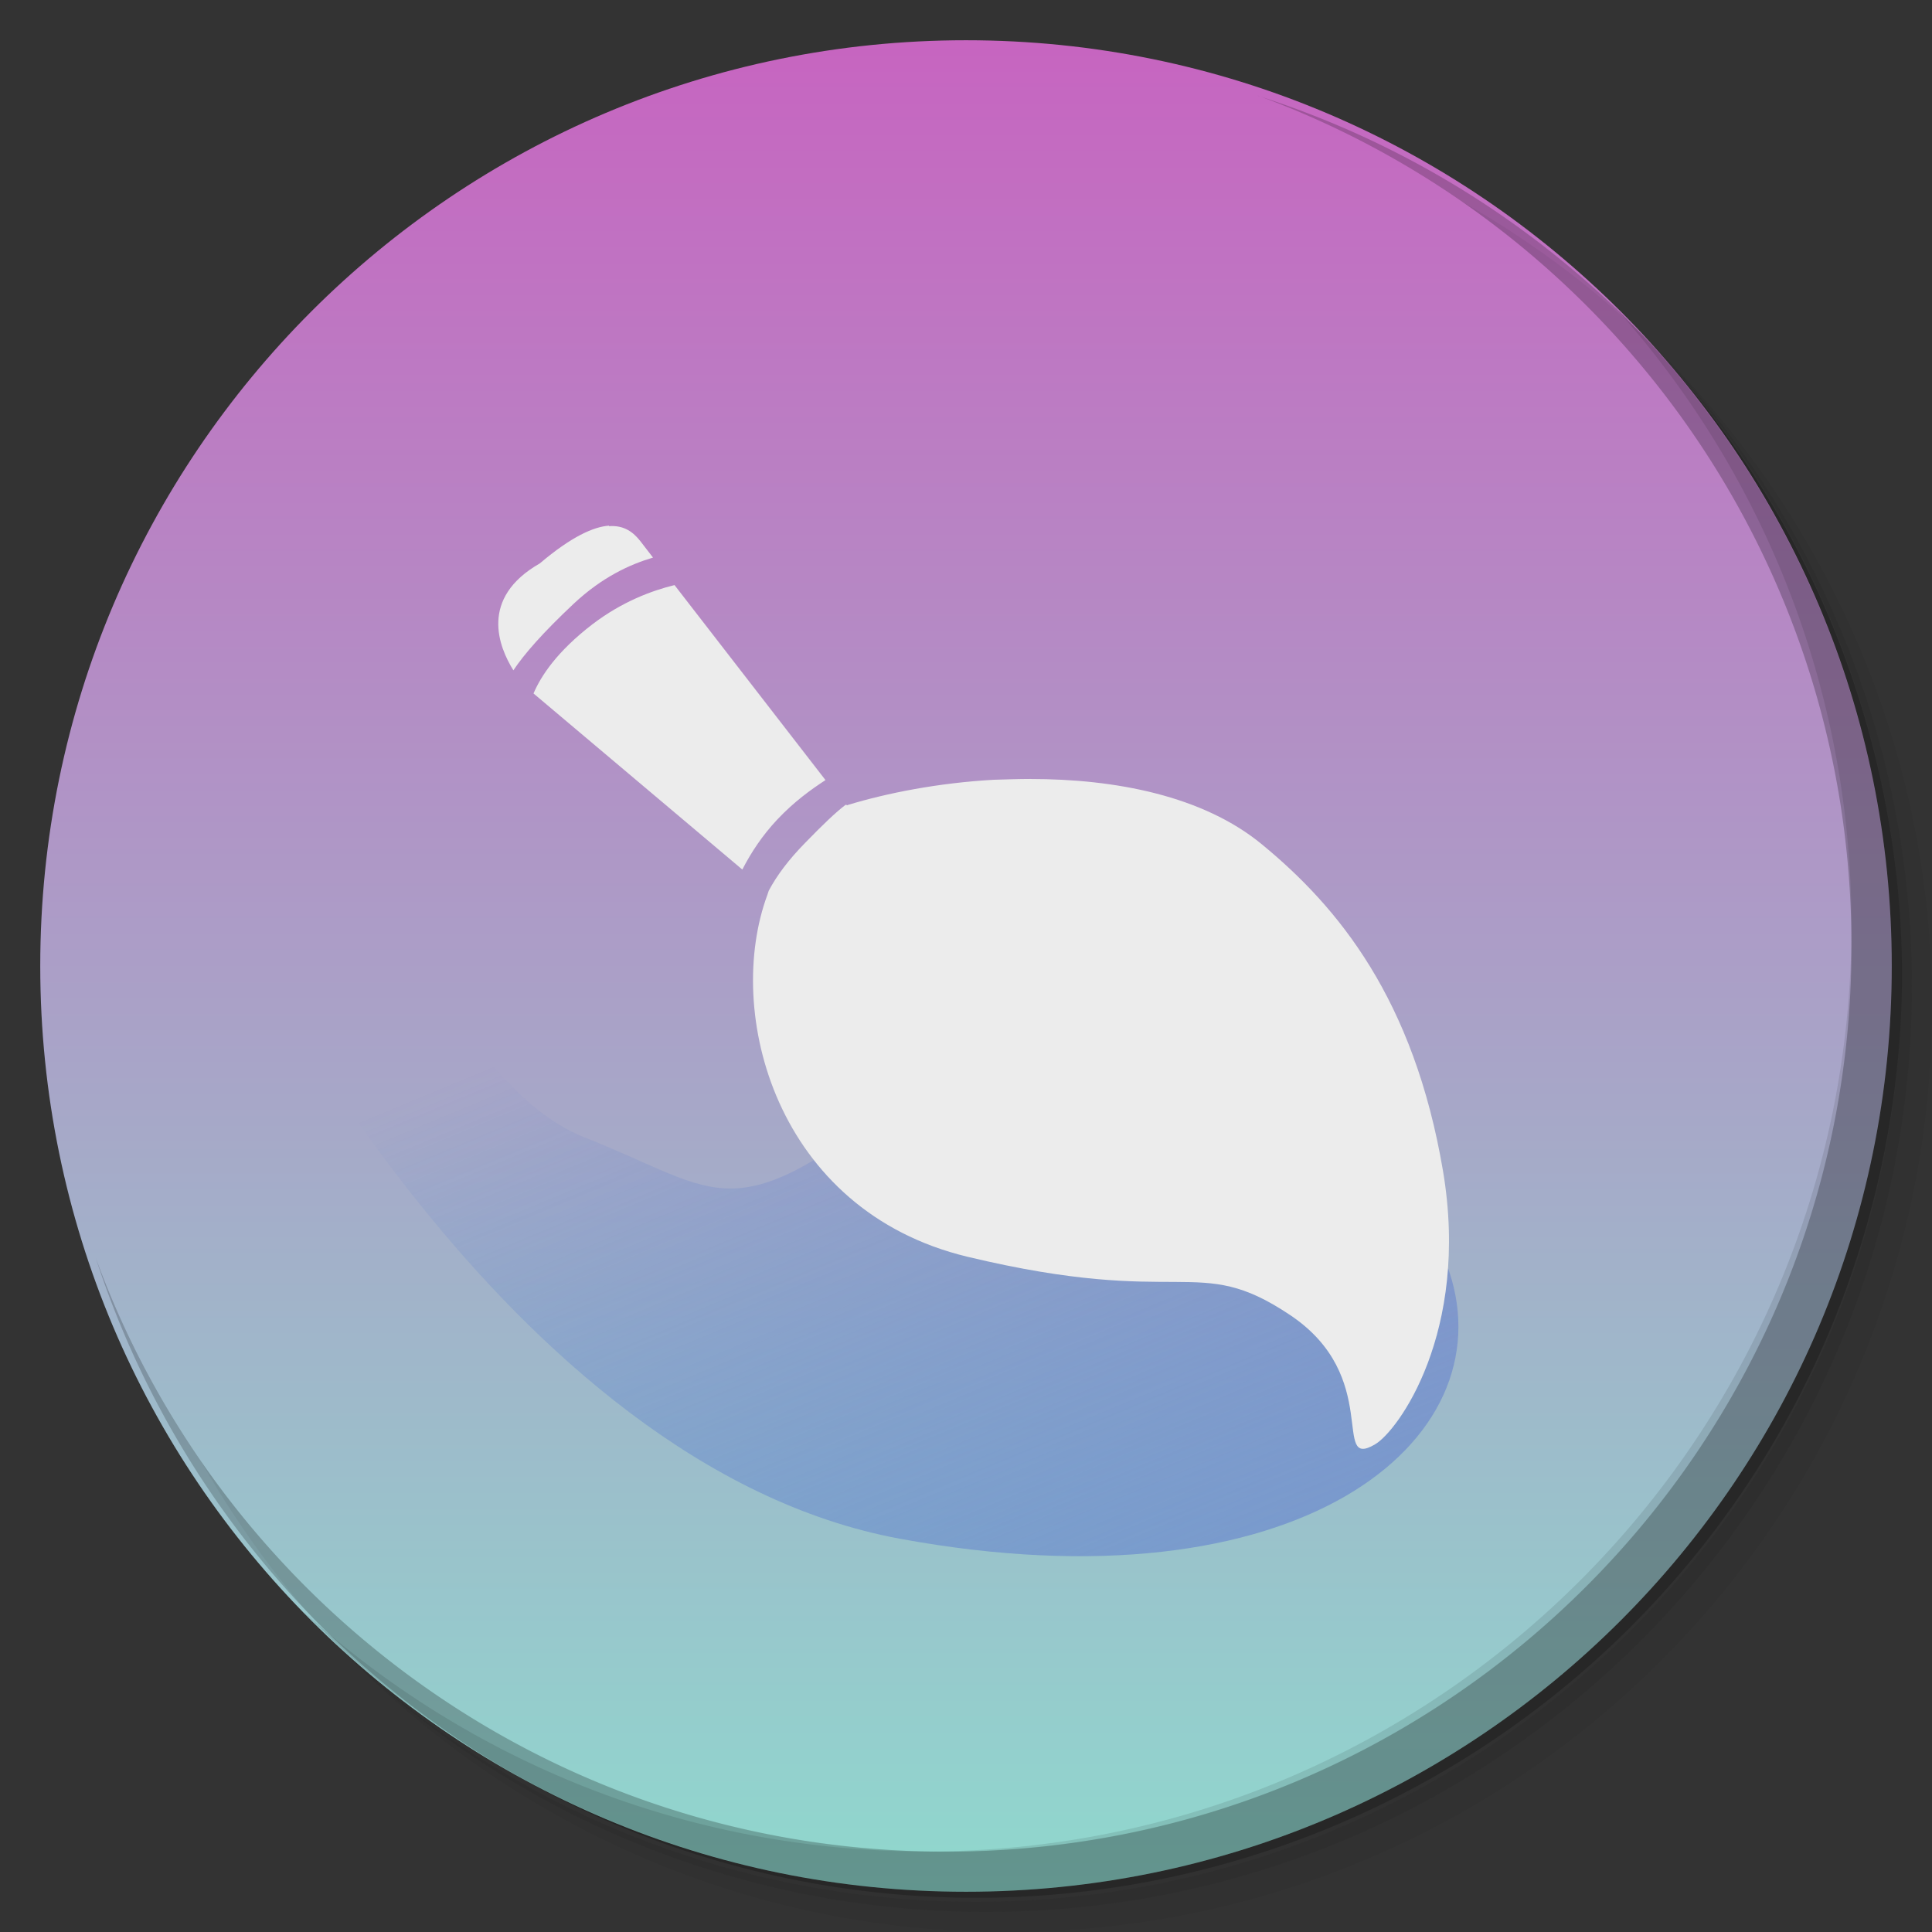<?xml version="1.0" encoding="UTF-8" standalone="no"?>
<svg
   xmlns:dc="http://purl.org/dc/elements/1.1/"
   xmlns:cc="http://creativecommons.org/ns#"
   xmlns:rdf="http://www.w3.org/1999/02/22-rdf-syntax-ns#"
   xmlns:svg="http://www.w3.org/2000/svg"
   xmlns="http://www.w3.org/2000/svg"
   xmlns:xlink="http://www.w3.org/1999/xlink"
   xmlns:sodipodi="http://sodipodi.sourceforge.net/DTD/sodipodi-0.dtd"
   xmlns:inkscape="http://www.inkscape.org/namespaces/inkscape"
   viewBox="0 0 48 48"
   id="svg2"
   version="1.1"
   inkscape:version="0.48.4 r9939"
   width="100%"
   height="100%"
   sodipodi:docname="calligrakrita.svg">
  <rect x="0" y="0" width="48" height="48" fill="#333333" stroke="none"/>
  <sodipodi:namedview
     pagecolor="#ffffff"
     bordercolor="#666666"
     borderopacity="1"
     objecttolerance="10"
     gridtolerance="10"
     guidetolerance="10"
     inkscape:pageopacity="0"
     inkscape:pageshadow="2"
     inkscape:window-width="1280"
     inkscape:window-height="960"
     id="namedview105"
     showgrid="true"
     inkscape:zoom="6.9532167"
     inkscape:cx="30.734501"
     inkscape:cy="23.458134"
     inkscape:window-x="0"
     inkscape:window-y="0"
     inkscape:window-maximized="1"
     inkscape:current-layer="svg2">
    <inkscape:grid
       type="xygrid"
       id="grid3904" />
  </sodipodi:namedview>
  <defs
     id="defs4">
    <linearGradient
       id="linearGradient3764"
       x1="1"
       x2="47"
       gradientUnits="userSpaceOnUse"
       gradientTransform="matrix(0,-1,1,0,-1.5e-6,48)">
      <stop
         stop-color="#e4e4e4"
         stop-opacity="1"
         id="stop7" />
      <stop
         offset="1"
         stop-color="#eee"
         stop-opacity="1"
         id="stop9" />
    </linearGradient>
    <clipPath
       id="clipPath-927454831">
      <g
         transform="translate(0,-1004.362)"
         id="g12">
        <path
           d="m -24 13 c 0 1.105 -0.672 2 -1.5 2 -0.828 0 -1.5 -0.895 -1.5 -2 0 -1.105 0.672 -2 1.5 -2 0.828 0 1.5 0.895 1.5 2 z"
           transform="matrix(15.333,0,0,11.5,415,878.862)"
           fill="#1890d0"
           id="path14" />
      </g>
    </clipPath>
    <clipPath
       id="clipPath-939724926">
      <g
         transform="translate(0,-1004.362)"
         id="g17">
        <path
           d="m -24 13 c 0 1.105 -0.672 2 -1.5 2 -0.828 0 -1.5 -0.895 -1.5 -2 0 -1.105 0.672 -2 1.5 -2 0.828 0 1.5 0.895 1.5 2 z"
           transform="matrix(15.333,0,0,11.5,415,878.862)"
           fill="#1890d0"
           id="path19" />
      </g>
    </clipPath>
    <linearGradient
       id="linear0"
       gradientUnits="userSpaceOnUse"
       x1="9.242"
       y1="1.378"
       x2="4.879"
       y2="12.973"
       gradientTransform="scale(3.543,3.543)">
      <stop
         stop-color="#c862c0"
         stop-opacity="1"
         id="stop22" />
      <stop
         offset="1"
         stop-color="#8edbce"
         stop-opacity="1"
         id="stop24" />
    </linearGradient>
    <linearGradient
       id="linear1"
       gradientUnits="userSpaceOnUse"
       x1="13.435"
       y1="13.349"
       x2="5.794"
       y2="4.906"
       gradientTransform="scale(3.543,3.543)">
      <stop
         stop-color="#dbe34a"
         stop-opacity="1"
         id="stop27" />
      <stop
         offset="1"
         stop-color="#8edbce"
         stop-opacity="0"
         id="stop29" />
    </linearGradient>
    <linearGradient
       id="linear2"
       gradientUnits="userSpaceOnUse"
       x1="-22.764"
       y1="59.63"
       x2="-40.638"
       y2="18.26"
       gradientTransform="matrix(0.771,0,0,0.743,51.993,9.374)">
      <stop
         stop-color="#868ecf"
         stop-opacity="1"
         id="stop32" />
      <stop
         offset="1"
         stop-color="#2f5fcd"
         stop-opacity="0"
         id="stop34" />
    </linearGradient>
    <linearGradient
       id="linearGradient36"
       gradientUnits="userSpaceOnUse"
       x1="9.242"
       y1="1.378"
       x2="4.879"
       y2="12.973"
       gradientTransform="matrix(3.543,0,0,3.543,0,0)">
      <stop
         stop-color="#c862c0"
         stop-opacity="1"
         id="stop38" />
      <stop
         offset="1"
         stop-color="#8edbce"
         stop-opacity="1"
         id="stop40" />
    </linearGradient>
    <linearGradient
       id="linearGradient42"
       gradientUnits="userSpaceOnUse"
       x1="13.435"
       y1="13.349"
       x2="5.794"
       y2="4.906"
       gradientTransform="matrix(3.543,0,0,3.543,0,0)">
      <stop
         stop-color="#dbe34a"
         stop-opacity="1"
         id="stop44" />
      <stop
         offset="1"
         stop-color="#8edbce"
         stop-opacity="0"
         id="stop46" />
    </linearGradient>
    <linearGradient
       id="linearGradient48"
       gradientUnits="userSpaceOnUse"
       x1="-22.764"
       y1="59.63"
       x2="-40.638"
       y2="18.26"
       gradientTransform="matrix(0.771,0,0,0.743,51.993,9.374)">
      <stop
         stop-color="#868ecf"
         stop-opacity="1"
         id="stop50" />
      <stop
         offset="1"
         stop-color="#2f5fcd"
         stop-opacity="0"
         id="stop52" />
    </linearGradient>
    <rect
       id="SVGCleanerId_0"
       width="48"
       height="48" />
    <linearGradient
       inkscape:collect="always"
       xlink:href="#linear0"
       id="linearGradient3090"
       gradientUnits="userSpaceOnUse"
       gradientTransform="scale(3.543,3.543)"
       x1="9.242"
       y1="1.378"
       x2="4.879"
       y2="12.973" />
    <linearGradient
       inkscape:collect="always"
       xlink:href="#linear1"
       id="linearGradient3092"
       gradientUnits="userSpaceOnUse"
       gradientTransform="scale(3.543,3.543)"
       x1="13.435"
       y1="13.349"
       x2="5.794"
       y2="4.906" />
    <linearGradient
       inkscape:collect="always"
       xlink:href="#linear0"
       id="linearGradient3101"
       gradientUnits="userSpaceOnUse"
       gradientTransform="scale(3.543,3.543)"
       x1="9.242"
       y1="1.378"
       x2="4.879"
       y2="12.973" />
    <linearGradient
       inkscape:collect="always"
       xlink:href="#linear1"
       id="linearGradient3103"
       gradientUnits="userSpaceOnUse"
       gradientTransform="scale(3.543,3.543)"
       x1="13.435"
       y1="13.349"
       x2="5.794"
       y2="4.906" />
    <linearGradient
       inkscape:collect="always"
       xlink:href="#linear2"
       id="linearGradient3109"
       gradientUnits="userSpaceOnUse"
       gradientTransform="matrix(0.771,0,0,0.743,51.993,9.374)"
       x1="-22.764"
       y1="59.63"
       x2="-40.638"
       y2="18.26" />
    <linearGradient
       inkscape:collect="always"
       xlink:href="#linearGradient3764"
       id="linearGradient3116"
       gradientUnits="userSpaceOnUse"
       gradientTransform="matrix(0,-1,1,0,-1.5e-6,48)"
       x1="1"
       x2="47" />
    <linearGradient
       inkscape:collect="always"
       xlink:href="#linear1"
       id="linearGradient3890"
       gradientUnits="userSpaceOnUse"
       gradientTransform="scale(3.543,3.543)"
       x1="13.435"
       y1="13.349"
       x2="5.794"
       y2="4.906" />
    <linearGradient
       inkscape:collect="always"
       xlink:href="#linearGradient42"
       id="linearGradient3902"
       x1="48.323"
       y1="48"
       x2="20"
       y2="18"
       gradientUnits="userSpaceOnUse" />
    <linearGradient
       inkscape:collect="always"
       xlink:href="#linearGradient36"
       id="linearGradient3919"
       x1="0"
       y1="24"
       x2="48"
       y2="24"
       gradientUnits="userSpaceOnUse"
       gradientTransform="matrix(0,1,-1,0,48,0)" />
    <linearGradient
       inkscape:collect="always"
       xlink:href="#linear0"
       id="linearGradient3921"
       gradientUnits="userSpaceOnUse"
       gradientTransform="scale(3.543,3.543)"
       x1="9.242"
       y1="1.378"
       x2="4.879"
       y2="12.973" />
  </defs>
  <path
     style="fill:url(#linearGradient3919);fill-opacity:1"
     d="M 24 1 C 11.297 1 1 11.297 1 24 C 1 36.703 11.297 47 24 47 C 36.703 47 47 36.703 47 24 C 47 11.297 36.703 1 24 1 z "
     id="use3909" />
  <g
     id="g55">
    <path
       d="m 36.31 5 c 5.859 4.062 9.688 10.831 9.688 18.5 c 0 12.426 -10.07 22.5 -22.5 22.5 c -7.669 0 -14.438 -3.828 -18.5 -9.688 c 1.037 1.822 2.306 3.499 3.781 4.969 c 4.085 3.712 9.514 5.969 15.469 5.969 c 12.703 0 23 -10.298 23 -23 c 0 -5.954 -2.256 -11.384 -5.969 -15.469 c -1.469 -1.475 -3.147 -2.744 -4.969 -3.781 z m 4.969 3.781 c 3.854 4.113 6.219 9.637 6.219 15.719 c 0 12.703 -10.297 23 -23 23 c -6.081 0 -11.606 -2.364 -15.719 -6.219 c 4.16 4.144 9.883 6.719 16.219 6.719 c 12.703 0 23 -10.298 23 -23 c 0 -6.335 -2.575 -12.06 -6.719 -16.219 z"
       opacity="0.05"
       id="path57" />
    <path
       d="m 41.28 8.781 c 3.712 4.085 5.969 9.514 5.969 15.469 c 0 12.703 -10.297 23 -23 23 c -5.954 0 -11.384 -2.256 -15.469 -5.969 c 4.113 3.854 9.637 6.219 15.719 6.219 c 12.703 0 23 -10.298 23 -23 c 0 -6.081 -2.364 -11.606 -6.219 -15.719 z"
       opacity="0.1"
       id="path59" />
    <path
       d="m 31.25 2.375 c 8.615 3.154 14.75 11.417 14.75 21.13 c 0 12.426 -10.07 22.5 -22.5 22.5 c -9.708 0 -17.971 -6.135 -21.12 -14.75 a 23 23 0 0 0 44.875 -7 a 23 23 0 0 0 -16 -21.875 z"
       opacity="0.2"
       id="path61" />
  </g>
  <g
     id="g67" />
  <path
     style="fill-opacity:1;fill:url(#linearGradient3902)"
     d="M 24 1 C 11.297 1 1 11.297 1 24 C 1 36.703 11.297 47 24 47 C 36.703 47 47 36.703 47 24 C 47 11.297 36.703 1 24 1 z "
     id="use3892" />
  <path
     inkscape:connector-curvature="0"
     style="fill:url(#linearGradient3109);fill-rule:nonzero;stroke:none"
     id="path97"
     d="m 5.906,22.973 c 0,0 6.582,13.445 16.461,15.258 9.875,1.816 15.05,-2.414 13.637,-6.645 -1.41,-4.23 -8.777,-8.16 -13.324,-4.531 -4.547,3.625 -4.699,2.566 -8.148,1.207 -3.449,-1.359 -5.645,-8.16 -5.645,-8.16 0,0 -2.195,-5.137 -3.918,-2.871 -1.727,2.27 0.938,5.742 0.938,5.742 m 0,0" />
  <path
     style="fill:#ececec;fill-opacity:1;fill-rule:nonzero;stroke:none"
     inkscape:connector-curvature="0"
     id="path99"
     d="m 15.13,13.06 c -0.379,0.027 -0.926,0.266 -1.719,0.938 -1.508,0.863 -1.02,2.074 -0.656,2.656 0.262,-0.395 0.727,-0.93 1.5,-1.656 0.715,-0.668 1.402,-0.977 1.969,-1.145 L 15.911,13.447 C 15.739,13.228 15.513,13.045 15.13,13.072 m 1.625,1.465 c -0.574,0.141 -1.301,0.414 -2.031,0.969 -0.898,0.688 -1.289,1.301 -1.469,1.723 l 5.188,4.375 c 0.215,-0.418 0.492,-0.844 0.875,-1.25 0.418,-0.441 0.82,-0.73 1.191,-0.973 l -3.75,-4.844 m 8.84,4.816 c -0.297,0 -0.609,0.012 -0.906,0.02 -1.387,0.078 -2.66,0.332 -3.625,0.625 -0.016,0.023 -0.043,-0.012 -0.063,0 -0.25,0.191 -0.551,0.48 -1,0.941 -0.41,0.418 -0.703,0.809 -0.906,1.191 -0.008,0.023 -0.02,0.063 -0.031,0.094 -1.086,2.926 0.207,7.855 4.969,9 5.398,1.293 5.688,-0.105 8,1.438 2.324,1.539 1.023,3.871 2.125,3.223 0.566,-0.328 2.359,-2.781 1.691,-6.781 -0.723,-4.285 -2.605,-6.566 -4.5,-8.125 -1.469,-1.211 -3.648,-1.625 -5.75,-1.625 m -0.004,0" />
  <g
     id="g101">
    <path
       d="m 40.03 7.531 c 3.712 4.084 5.969 9.514 5.969 15.469 0 12.703 -10.297 23 -23 23 c -5.954 0 -11.384 -2.256 -15.469 -5.969 4.178 4.291 10.01 6.969 16.469 6.969 c 12.703 0 23 -10.298 23 -23 0 -6.462 -2.677 -12.291 -6.969 -16.469 z"
       opacity="0.1"
       id="path103" />
  </g>
</svg>
